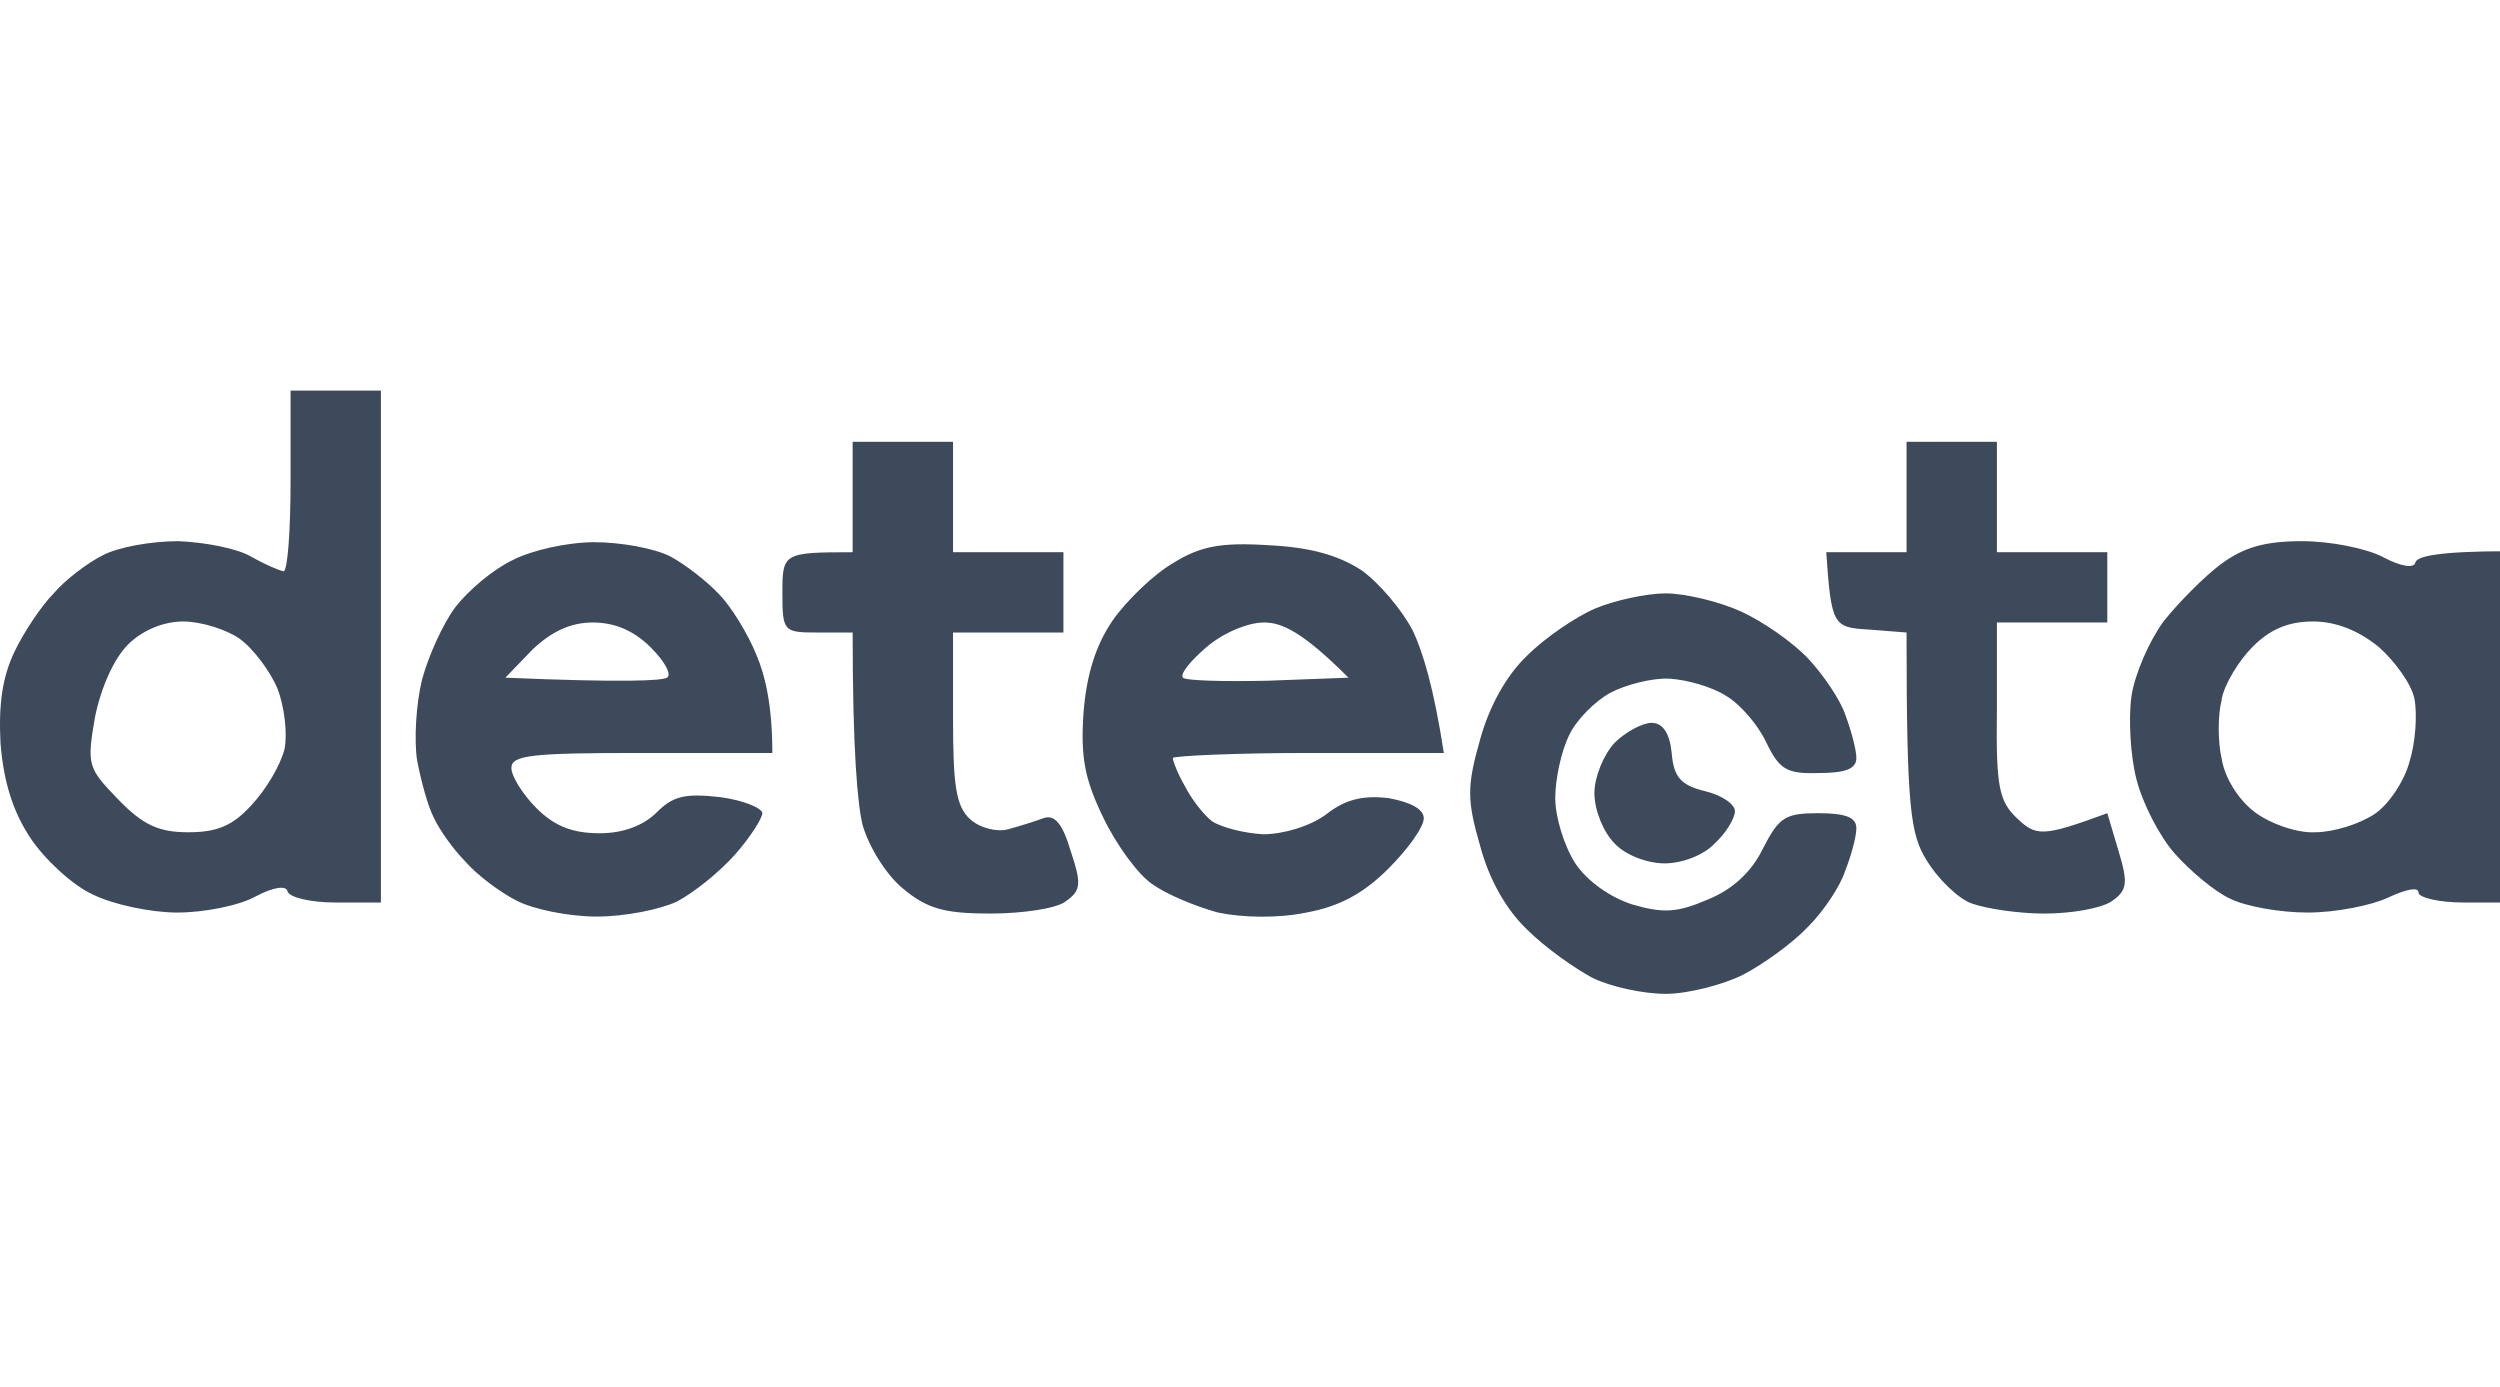 <svg width="256" height="142" viewBox="0 0 256 142" fill="none" xmlns="http://www.w3.org/2000/svg">
<g clip-path="url(#clip0_53_2)">
<path fill-rule="evenodd" clip-rule="evenodd" d="M29.754 40H39.004V92.418H34.379C31.81 92.418 29.651 91.904 29.446 91.288C29.343 90.671 28.11 90.774 26.157 91.802C24.512 92.727 20.915 93.446 18.14 93.446C15.468 93.446 11.562 92.624 9.506 91.596C7.451 90.671 4.573 87.999 3.134 85.84C1.284 83.065 0.359 79.982 0.05 76.076C-0.155 72.068 0.256 69.293 1.489 66.723C2.414 64.77 4.264 61.995 5.498 60.762C6.628 59.426 8.89 57.678 10.534 56.856C12.076 56.034 15.468 55.417 18.243 55.417C20.915 55.52 24.204 56.137 25.643 56.959C27.082 57.781 28.521 58.398 29.035 58.501C29.446 58.501 29.754 54.389 29.754 49.25V40ZM9.712 73.507C8.89 78.337 8.992 78.646 12.076 81.832C14.645 84.504 16.29 85.224 19.27 85.224C22.148 85.224 23.793 84.607 25.746 82.448C27.287 80.804 28.726 78.337 29.137 76.693C29.446 75.151 29.137 72.376 28.418 70.526C27.698 68.779 25.951 66.415 24.512 65.387C23.176 64.462 20.607 63.64 18.757 63.64C16.701 63.64 14.543 64.565 13.104 66.004C11.665 67.442 10.329 70.423 9.712 73.507ZM235.727 55.417C238.605 55.417 242.305 56.137 244.052 57.062C246.005 58.089 247.239 58.192 247.341 57.575C247.547 56.959 249.705 56.445 256.9 56.445V92.418H252.275C249.705 92.418 247.65 91.904 247.65 91.391C247.65 90.774 246.314 91.082 244.566 91.904C242.819 92.727 239.119 93.446 236.344 93.446C233.466 93.446 229.971 92.829 228.327 92.007C226.785 91.288 224.318 89.232 222.674 87.382C221.132 85.635 219.385 82.243 218.768 79.776C218.152 77.412 217.946 73.609 218.254 71.348C218.563 69.087 220.104 65.593 221.543 63.64C223.085 61.687 225.757 59.014 227.402 57.781C229.766 56.034 231.924 55.417 235.727 55.417ZM227.505 71.656C227.094 73.198 227.094 75.973 227.505 77.721C227.813 79.673 229.252 81.935 230.896 83.168C232.541 84.401 235.316 85.326 237.063 85.224C238.913 85.224 241.586 84.401 243.127 83.374C244.566 82.448 246.211 79.982 246.725 78.029C247.341 76.076 247.547 73.198 247.239 71.554C246.93 70.012 245.183 67.648 243.538 66.209C241.483 64.565 239.222 63.64 236.858 63.64C234.288 63.64 232.438 64.462 230.691 66.209C229.252 67.648 227.813 70.012 227.505 71.554V71.656ZM170.564 60.762C172.517 60.762 176.011 61.584 178.273 62.612C180.534 63.64 183.617 65.798 185.159 67.442C186.701 69.087 188.448 71.656 188.962 73.198C189.578 74.843 190.092 76.796 190.092 77.618C190.092 78.748 188.962 79.159 186.187 79.159C182.898 79.262 182.178 78.748 180.842 75.973C180.02 74.226 178.17 72.068 176.731 71.245C175.292 70.32 172.722 69.601 170.975 69.498C169.228 69.395 166.453 70.115 164.911 70.937C163.369 71.759 161.417 73.712 160.697 75.254C159.875 76.898 159.258 79.776 159.258 81.729C159.258 83.682 160.183 86.662 161.314 88.41C162.547 90.26 164.911 91.904 167.172 92.624C170.358 93.549 171.797 93.446 174.881 92.11C177.45 91.082 179.403 89.232 180.534 86.868C182.178 83.682 182.795 83.271 186.187 83.271C188.962 83.271 190.092 83.682 190.092 84.812C190.092 85.635 189.578 87.588 188.962 89.129C188.448 90.774 186.701 93.343 185.159 94.885C183.617 96.529 180.637 98.688 178.478 99.819C176.423 100.846 172.825 101.771 170.564 101.771C168.303 101.771 164.911 101.052 163.061 100.127C161.314 99.202 158.23 97.043 156.38 95.193C154.222 93.138 152.475 90.054 151.55 86.56C150.213 81.935 150.213 80.496 151.55 75.768C152.475 72.376 154.222 69.19 156.38 67.134C158.23 65.284 161.417 63.126 163.369 62.303C165.322 61.481 168.611 60.762 170.564 60.762ZM87.311 45.242H97.59V56.548H108.895V64.77H97.59V73.507C97.59 80.496 97.898 82.551 99.337 83.888C100.365 84.812 102.112 85.224 103.243 84.915C104.373 84.607 106.018 84.093 106.84 83.785C107.97 83.374 108.793 84.299 109.615 87.074C110.746 90.465 110.746 91.185 109.101 92.316C108.176 93.035 104.681 93.549 101.392 93.549C96.665 93.549 94.917 93.035 92.451 90.979C90.703 89.54 88.956 86.662 88.339 84.504C87.825 82.448 87.311 77.104 87.311 64.77H83.714C80.22 64.77 80.117 64.667 80.117 60.659C80.117 56.651 80.22 56.548 87.311 56.548V45.242ZM195.231 45.242H204.482V56.548H215.788V63.742H204.482V72.684C204.379 80.496 204.687 82.037 206.537 83.785C208.49 85.635 209.107 85.737 215.788 83.271L216.918 87.074C217.946 90.465 217.843 91.185 216.199 92.316C215.068 93.035 212.087 93.549 209.312 93.549C206.64 93.549 203.351 93.035 201.912 92.521C200.473 92.007 198.418 89.951 197.287 88.102C195.643 85.429 195.231 82.962 195.231 64.77L191.326 64.462C187.728 64.256 187.523 64.051 187.009 56.548H195.231V45.242ZM60.794 55.52C63.569 55.52 66.961 56.137 68.605 56.959C70.147 57.781 72.408 59.528 73.642 60.864C74.875 62.098 76.622 64.976 77.445 67.031C78.37 69.19 79.089 72.273 79.089 77.104H65.728C54.524 77.104 52.366 77.309 52.366 78.646C52.366 79.468 53.497 81.318 54.935 82.757C56.785 84.607 58.636 85.326 61.411 85.326C63.877 85.326 65.933 84.504 67.269 83.168C68.914 81.523 70.147 81.215 73.744 81.626C76.108 81.935 78.061 82.757 78.061 83.271C78.061 83.785 76.828 85.737 75.286 87.485C73.642 89.335 71.072 91.391 69.325 92.316C67.578 93.138 63.98 93.857 61.102 93.857C58.327 93.857 54.627 93.138 52.88 92.213C51.235 91.391 48.769 89.54 47.638 88.204C46.405 86.971 44.966 84.915 44.452 83.785C43.835 82.654 43.116 79.982 42.705 77.823C42.396 75.768 42.602 72.068 43.218 69.601C43.835 67.237 45.377 63.845 46.61 62.201C47.946 60.453 50.516 58.295 52.469 57.37C54.422 56.342 58.122 55.52 60.897 55.52H60.794ZM51.749 69.395C63.877 69.909 67.783 69.704 68.297 69.395C68.811 69.087 68.091 67.751 66.653 66.312C64.905 64.565 62.952 63.742 60.691 63.742C58.43 63.742 56.477 64.667 54.524 66.517L51.749 69.395ZM129.863 55.828C134.18 56.034 137.057 56.856 139.421 58.398C141.169 59.631 143.533 62.406 144.663 64.565C145.691 66.723 146.822 70.423 147.849 77.104H133.974C126.368 77.104 120.099 77.412 120.099 77.618C120.099 77.926 120.612 79.262 121.332 80.496C121.949 81.729 123.182 83.374 124.107 84.093C125.032 84.71 127.396 85.326 129.349 85.429C131.404 85.429 134.18 84.607 135.824 83.374C137.777 81.832 139.627 81.421 142.196 81.729C144.458 82.14 145.794 82.86 145.794 83.785C145.794 84.71 144.149 86.971 142.196 88.924C139.627 91.493 137.16 92.829 133.768 93.446C130.788 94.063 127.19 93.96 124.724 93.446C122.463 92.829 119.482 91.596 118.043 90.568C116.604 89.643 114.343 86.56 113.007 83.785C111.054 79.776 110.643 77.515 110.951 72.993C111.259 69.087 112.184 66.106 113.932 63.537C115.371 61.481 118.146 58.809 120.099 57.678C122.874 55.931 125.032 55.52 129.863 55.828ZM121.126 69.395C121.435 69.704 125.34 69.806 129.863 69.704L138.085 69.395C133.46 64.77 131.302 63.742 129.452 63.742C127.704 63.742 125.135 64.873 123.49 66.312C121.949 67.648 120.818 68.984 121.126 69.395ZM169.125 74.02C170.256 74.02 170.975 75.048 171.181 77.104C171.386 79.571 172.106 80.393 174.572 81.01C176.32 81.421 177.656 82.346 177.656 83.065C177.656 83.785 176.731 85.326 175.6 86.354C174.47 87.588 172.208 88.41 170.461 88.41C168.714 88.41 166.453 87.588 165.322 86.354C164.192 85.224 163.267 82.962 163.267 81.215C163.267 79.571 164.192 77.309 165.322 76.076C166.453 74.945 168.2 74.02 169.125 74.02Z" fill="#3C4A5B"/>
</g>
<defs>
<clipPath id="clip0_53_2">
<rect width="256" height="142" fill="white"/>
</clipPath>
</defs>
</svg>
